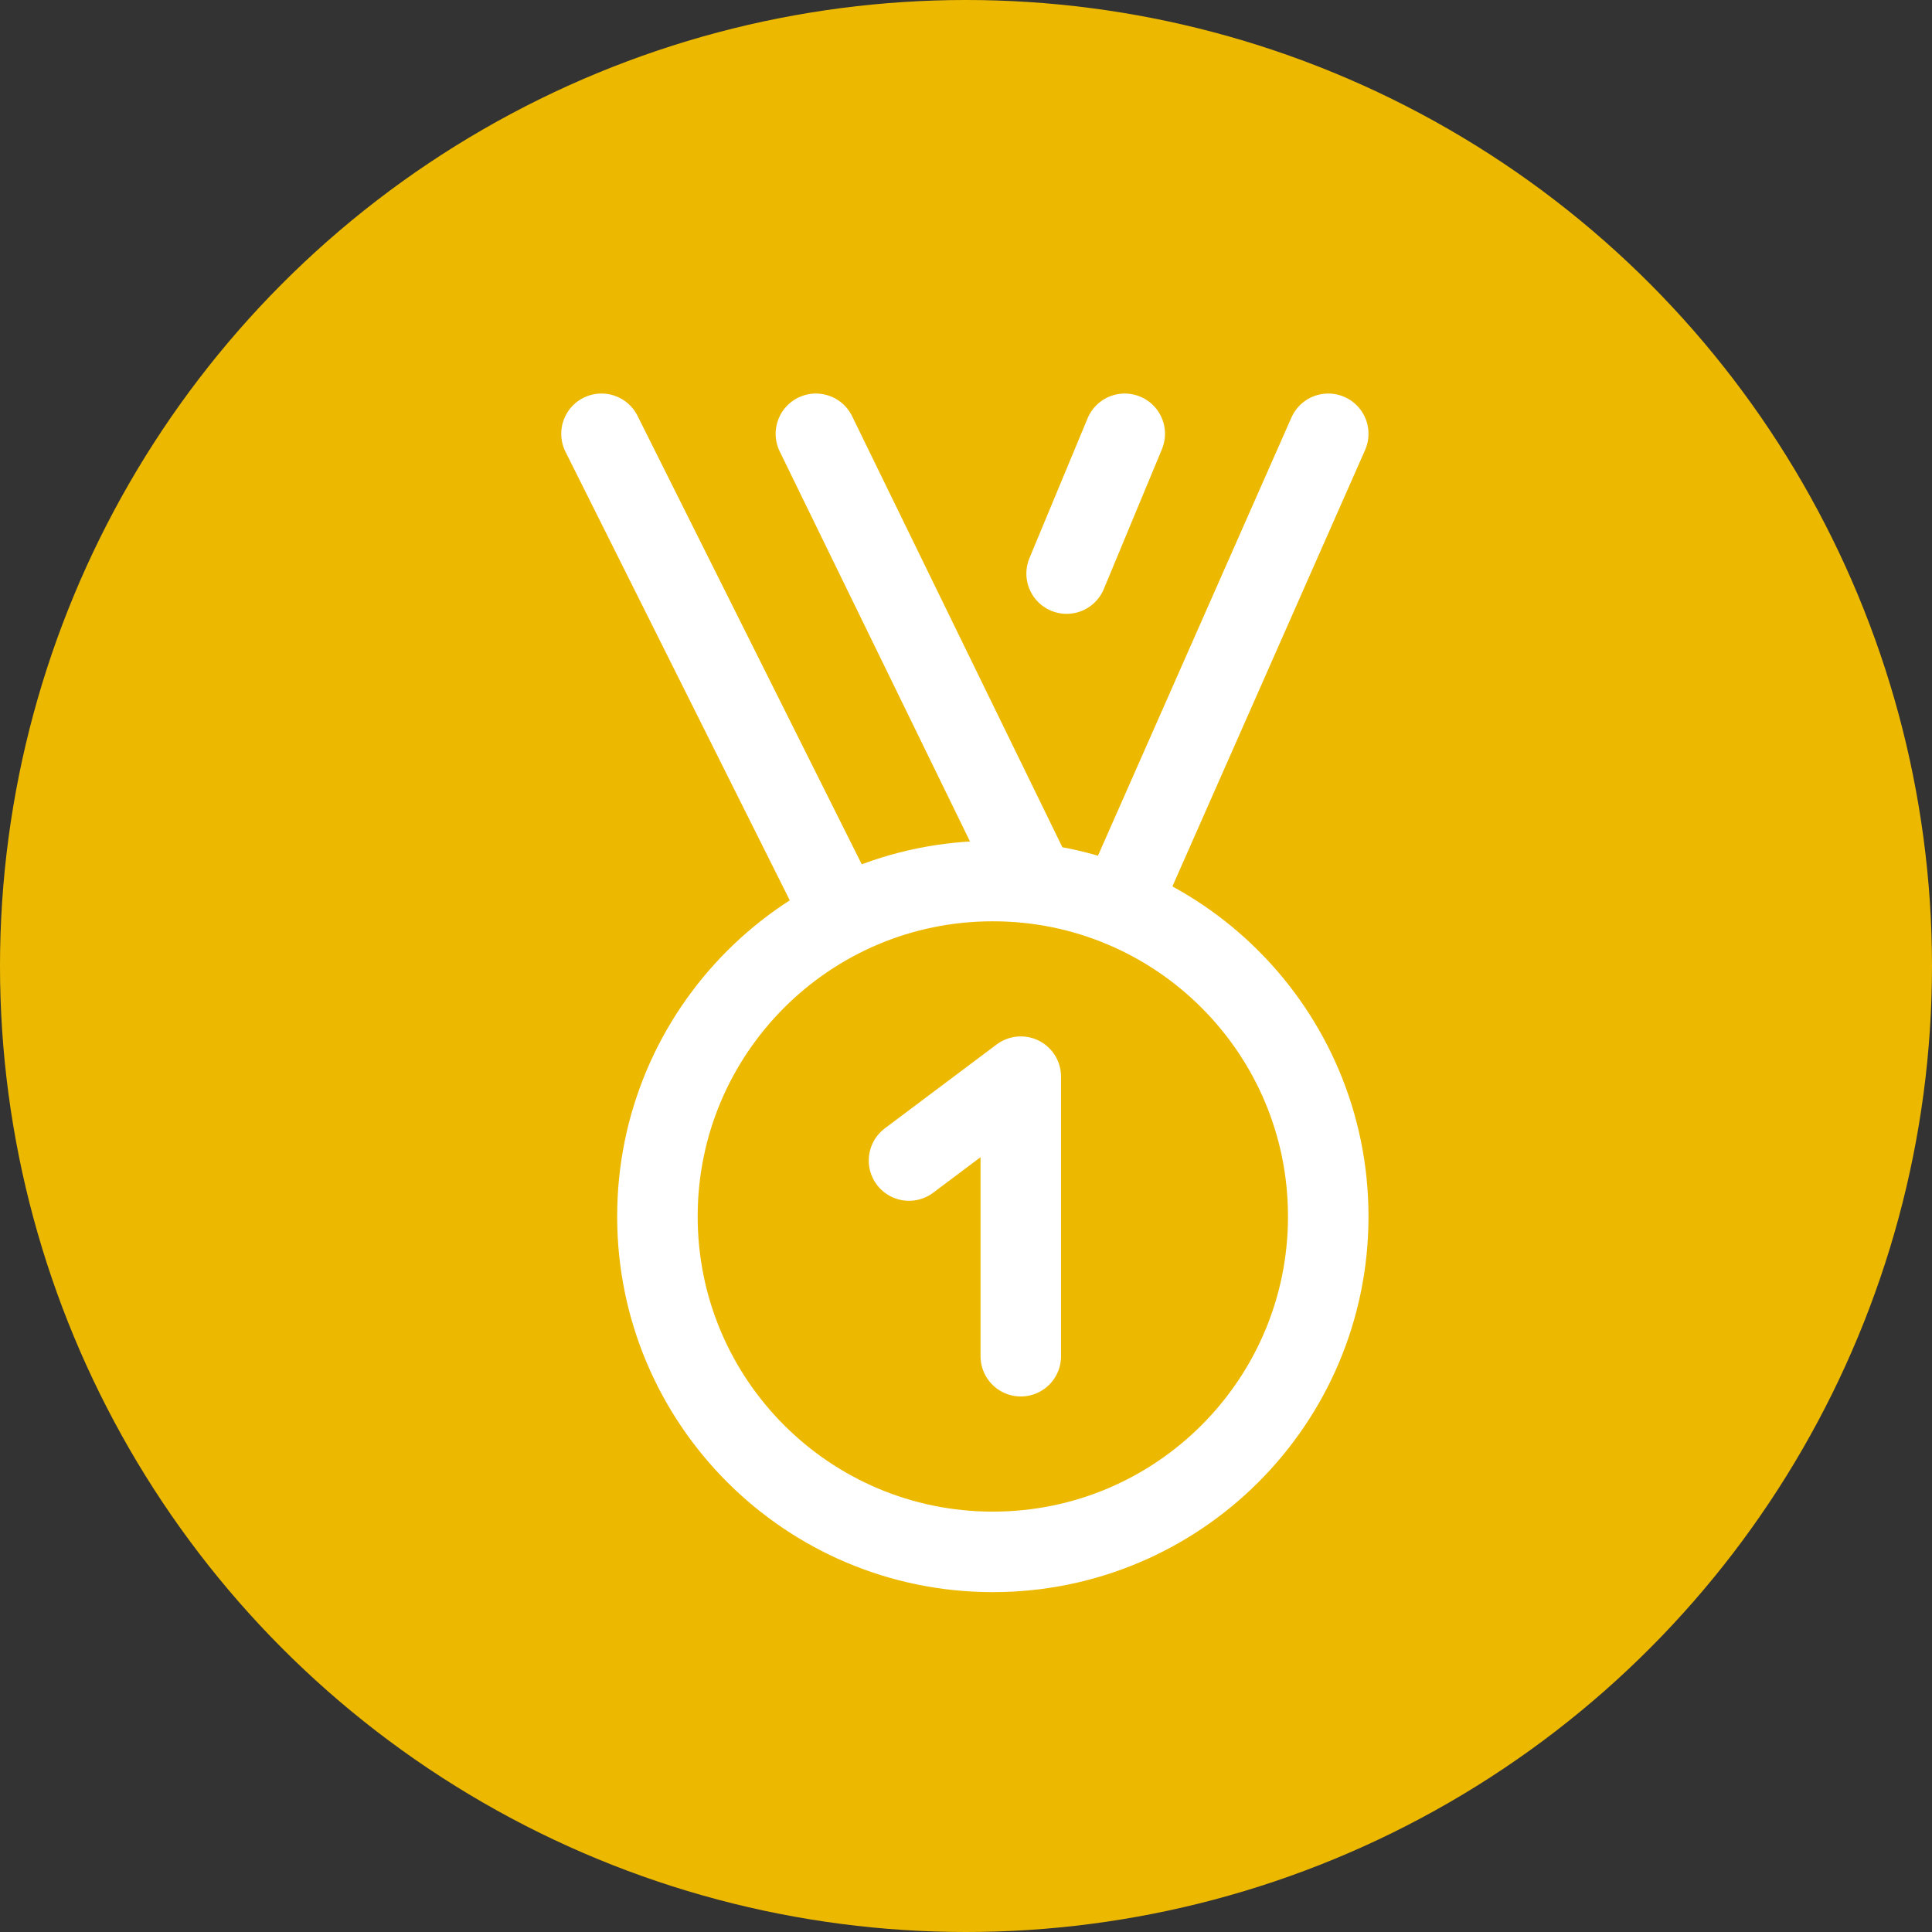 <svg width="36" height="36" viewBox="0 0 36 36" fill="none" xmlns="http://www.w3.org/2000/svg">
<rect x="0" y="0" width="36" height="36" fill="#333333" stroke="none"/>
<circle cx="18" cy="18" r="18" fill="#EDB900"/>
<path d="M20.866 16.88L24.75 8.083L20.866 16.88ZM15.704 17.075L11.208 8.083L15.704 17.075ZM19.293 16.467L15.203 8.083L19.293 16.467ZM20.958 8.083L19.875 10.688L20.958 8.083ZM12.25 22.667C12.25 26.119 15.048 28.917 18.5 28.917C21.952 28.917 24.75 26.119 24.75 22.667C24.75 19.215 21.952 16.417 18.5 16.417C15.048 16.417 12.25 19.215 12.25 22.667Z" stroke="white" stroke-width="1.5" stroke-linecap="round" stroke-linejoin="round"/>
<path d="M16.938 21.625L19.021 20.062V25.271" stroke="white" stroke-width="1.5" stroke-linecap="round" stroke-linejoin="round"/>
</svg>
